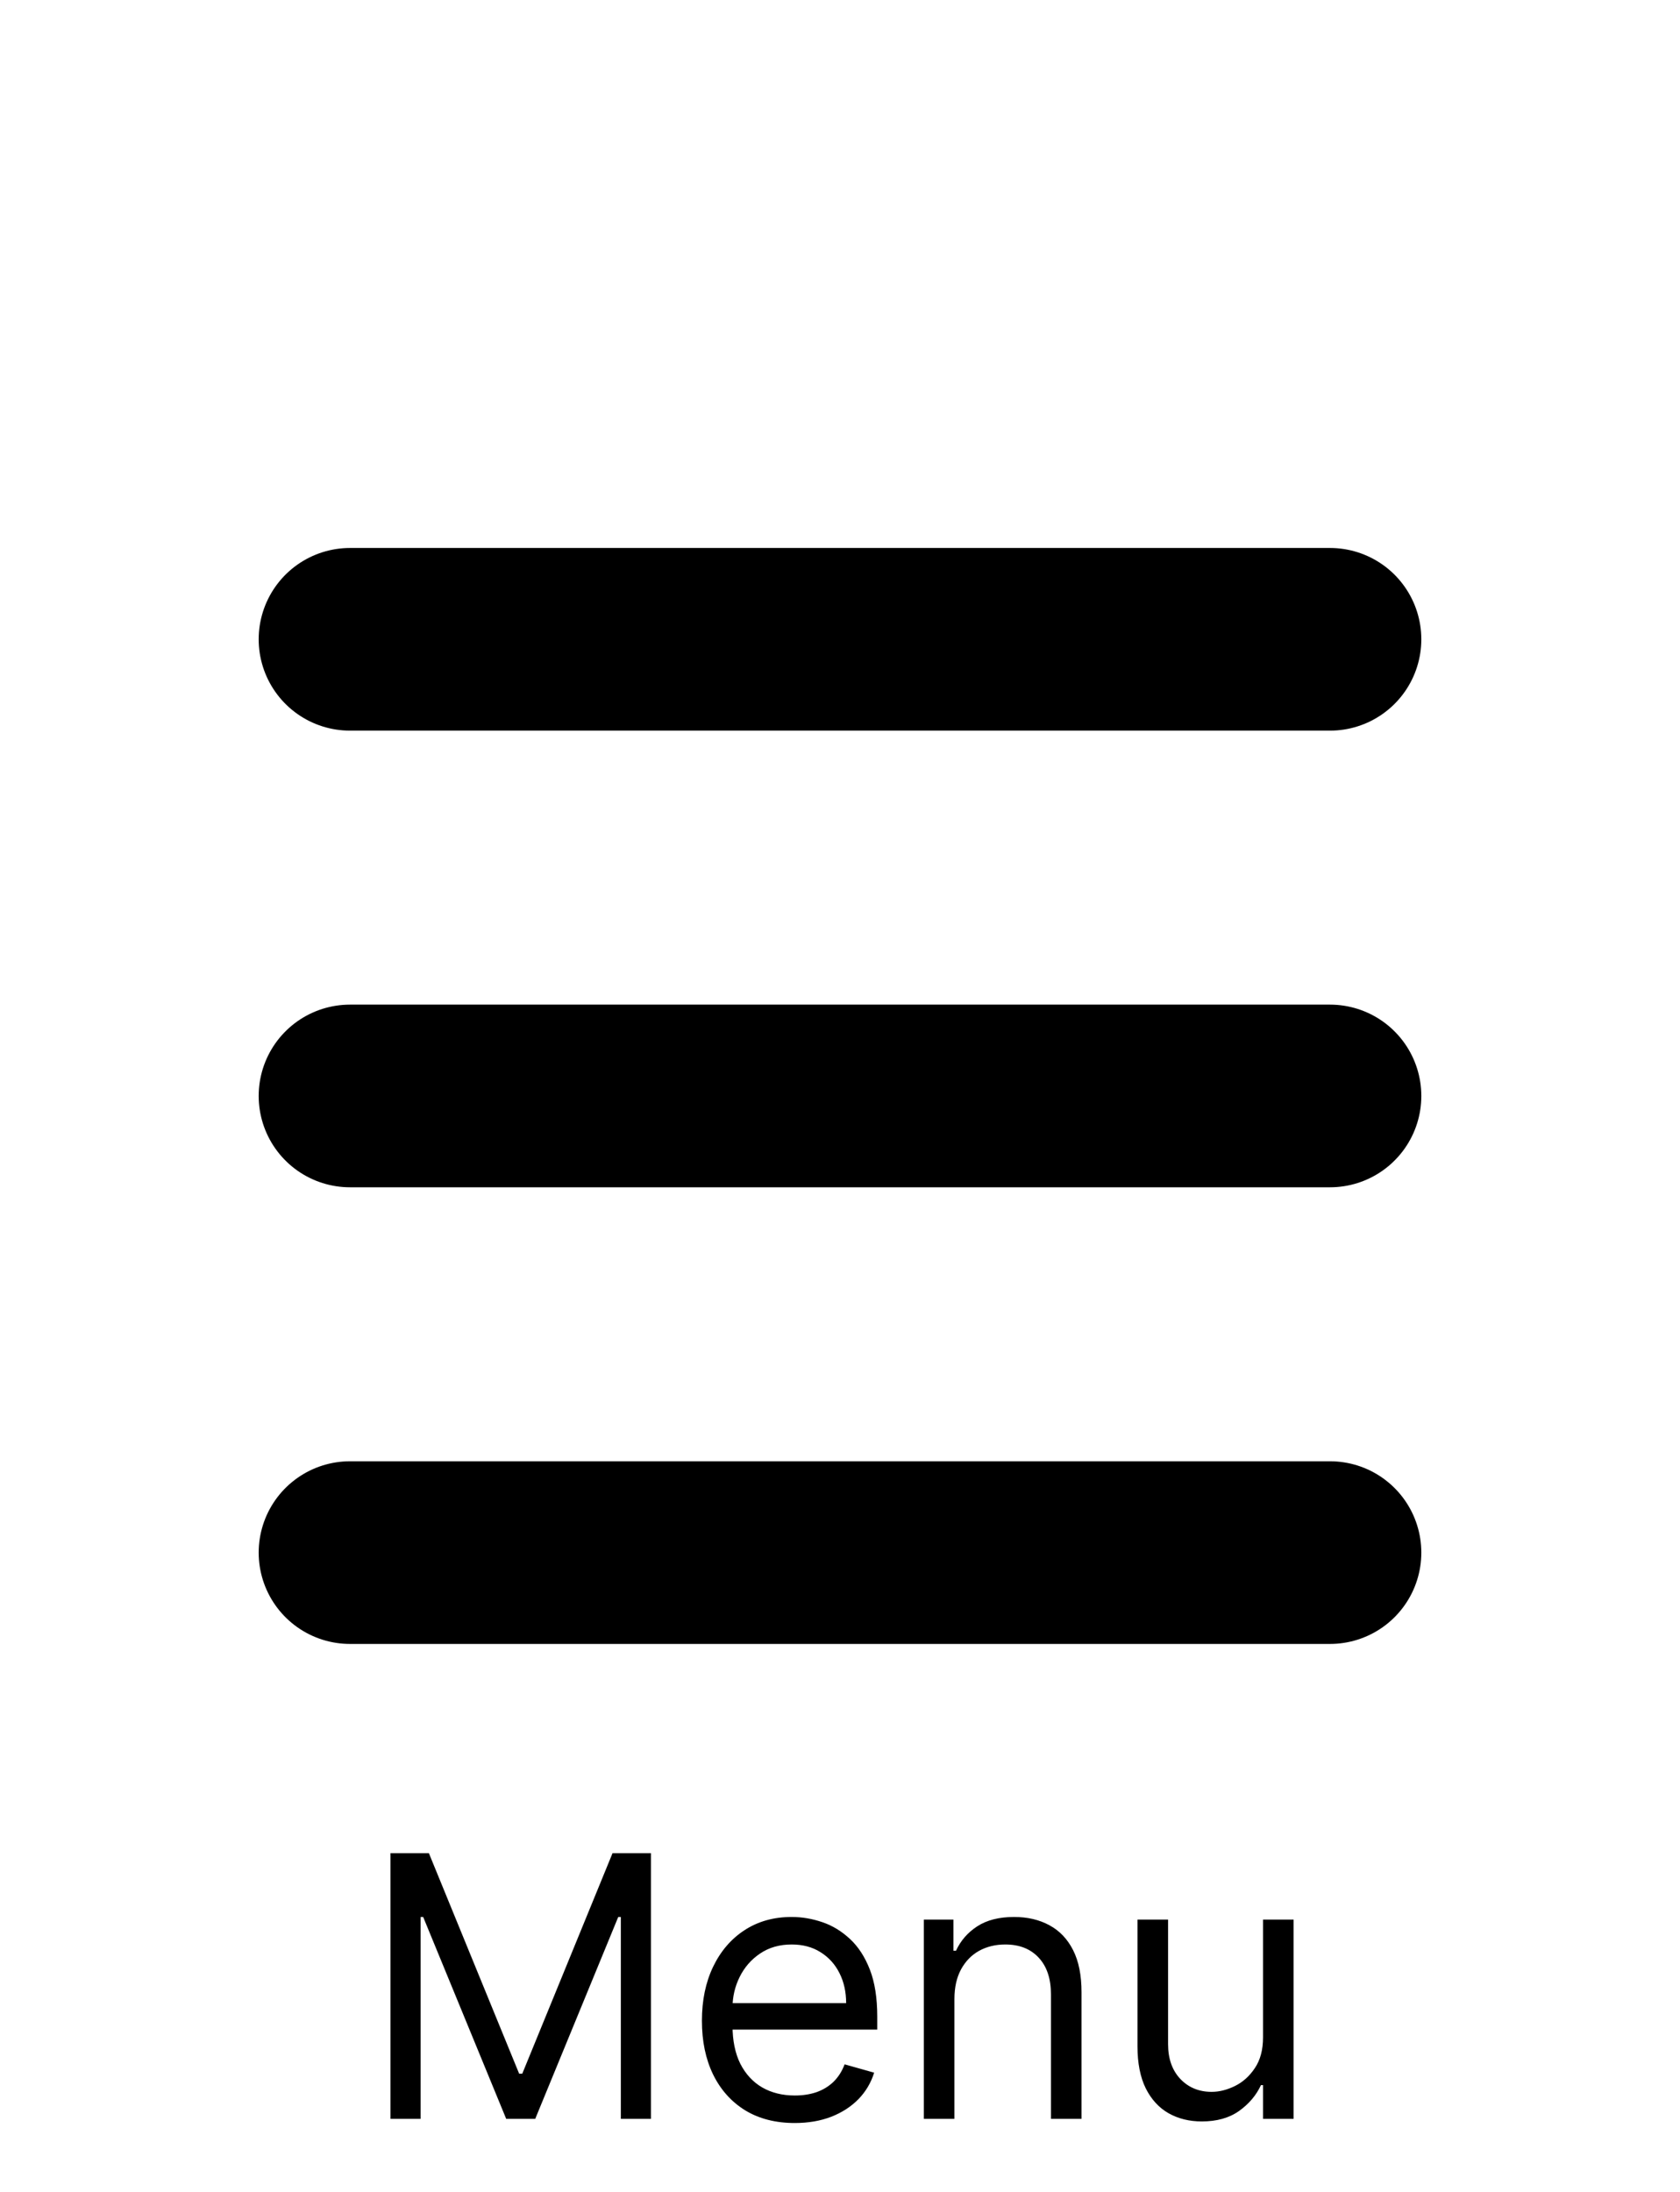 <svg width="46" height="60" viewBox="0 0 46 60" fill="none" xmlns="http://www.w3.org/2000/svg">
<path d="M10.692 50.727H11.743L14.215 56.764H14.3L16.772 50.727H17.823V58H16.999V52.474H16.928L14.655 58H13.86L11.587 52.474H11.516V58H10.692V50.727ZM21.762 58.114C21.236 58.114 20.783 57.998 20.402 57.766C20.023 57.531 19.731 57.205 19.525 56.785C19.321 56.364 19.219 55.874 19.219 55.315C19.219 54.757 19.321 54.264 19.525 53.838C19.731 53.41 20.017 53.076 20.384 52.837C20.753 52.595 21.184 52.474 21.677 52.474C21.961 52.474 22.241 52.522 22.518 52.617C22.795 52.711 23.047 52.865 23.275 53.078C23.502 53.289 23.683 53.568 23.818 53.916C23.953 54.264 24.02 54.693 24.02 55.202V55.557H19.816V54.832H23.168C23.168 54.525 23.107 54.25 22.984 54.008C22.863 53.767 22.69 53.577 22.465 53.437C22.243 53.297 21.98 53.227 21.677 53.227C21.343 53.227 21.054 53.31 20.81 53.476C20.569 53.639 20.383 53.852 20.253 54.115C20.122 54.378 20.057 54.66 20.057 54.96V55.443C20.057 55.855 20.128 56.204 20.27 56.491C20.415 56.775 20.615 56.992 20.871 57.141C21.126 57.287 21.423 57.361 21.762 57.361C21.982 57.361 22.181 57.33 22.359 57.269C22.538 57.205 22.694 57.11 22.824 56.984C22.954 56.856 23.055 56.698 23.126 56.508L23.935 56.736C23.85 57.01 23.707 57.252 23.506 57.46C23.304 57.666 23.056 57.827 22.76 57.943C22.464 58.057 22.131 58.114 21.762 58.114ZM26.133 54.719V58H25.295V52.545H26.105V53.398H26.176C26.304 53.121 26.498 52.898 26.758 52.73C27.019 52.56 27.355 52.474 27.767 52.474C28.136 52.474 28.459 52.55 28.736 52.702C29.013 52.851 29.229 53.078 29.383 53.383C29.537 53.687 29.613 54.07 29.613 54.534V58H28.776V54.591C28.776 54.162 28.664 53.829 28.442 53.59C28.219 53.348 27.914 53.227 27.526 53.227C27.258 53.227 27.019 53.285 26.808 53.401C26.6 53.517 26.435 53.687 26.314 53.909C26.194 54.132 26.133 54.401 26.133 54.719ZM34.583 55.77V52.545H35.42V58H34.583V57.077H34.526C34.398 57.354 34.199 57.589 33.929 57.783C33.659 57.975 33.318 58.071 32.906 58.071C32.565 58.071 32.262 57.996 31.997 57.847C31.732 57.696 31.524 57.468 31.372 57.166C31.221 56.86 31.145 56.475 31.145 56.011V52.545H31.983V55.955C31.983 56.352 32.094 56.669 32.317 56.906C32.542 57.143 32.828 57.261 33.176 57.261C33.385 57.261 33.596 57.208 33.812 57.102C34.03 56.995 34.212 56.832 34.359 56.611C34.508 56.391 34.583 56.111 34.583 55.77Z" fill="black"/>
<path d="M9.583 42.5H36.417M9.583 30H36.417M9.583 17.5H36.417" stroke="black" stroke-width="5" stroke-linecap="round" stroke-linejoin="round"/>
</svg>
